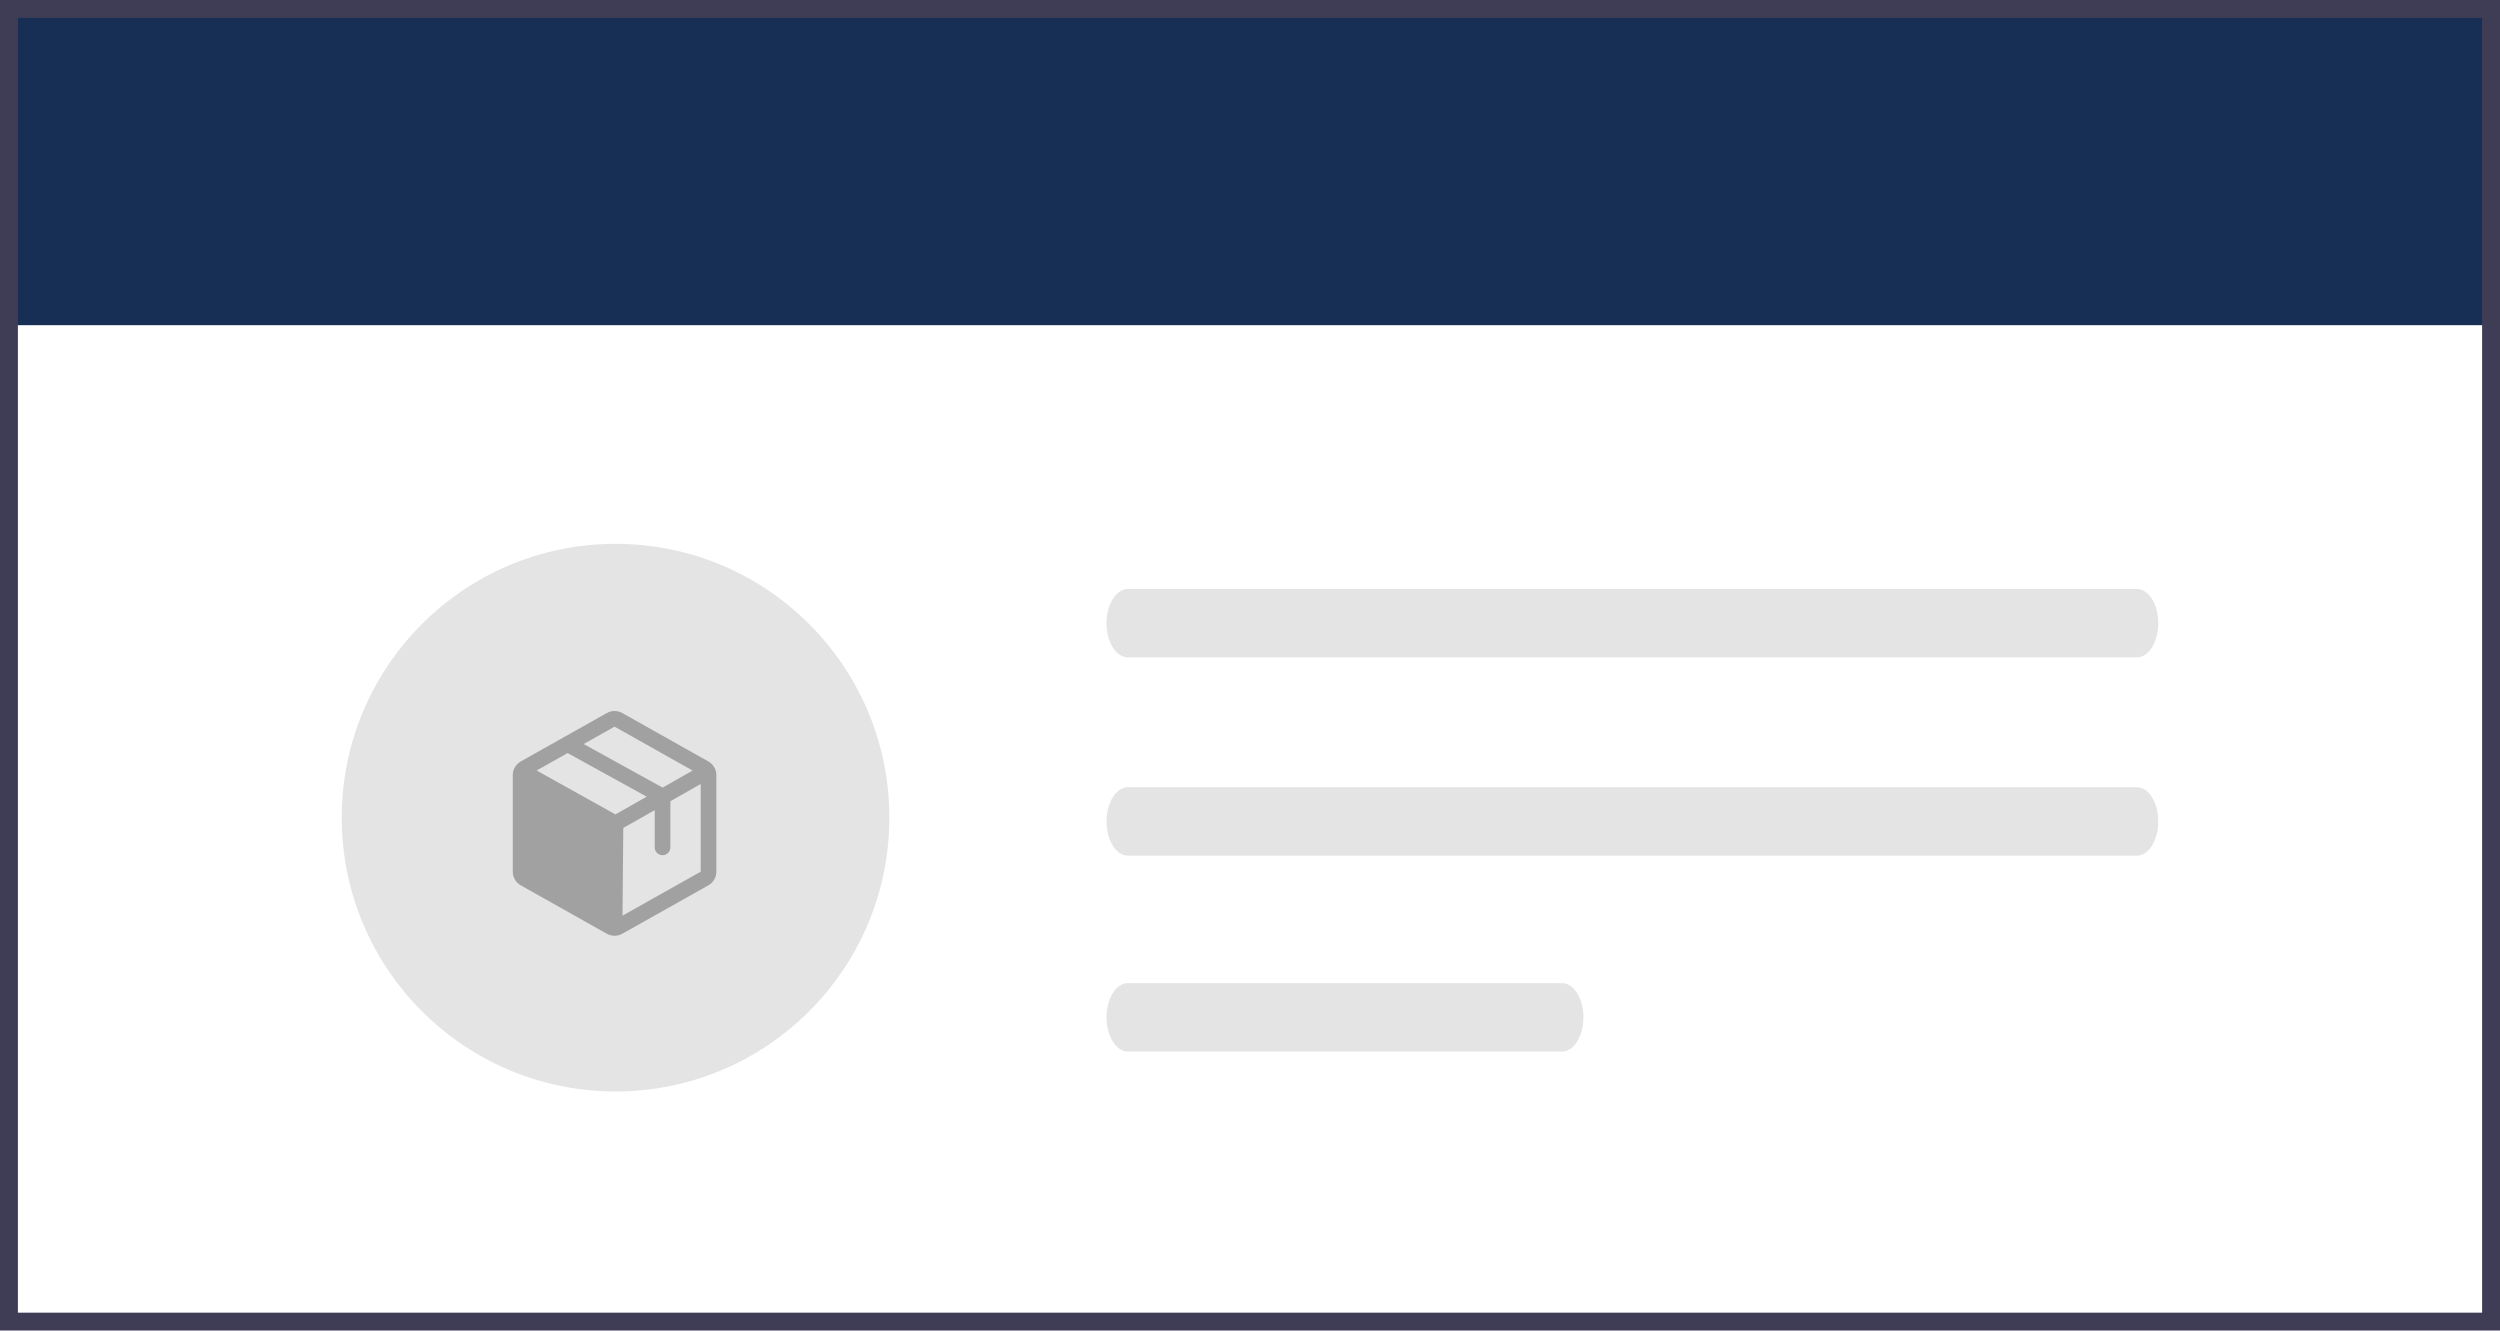 <svg max-width="419" max-height="223" viewBox="0 0 419 223" fill="none" xmlns="http://www.w3.org/2000/svg">
<path d="M419 223H0V0H419V223Z" fill="white"/>
<path d="M418.5 1.5H1.5V54.5H418.5V1.5Z" fill="#172F55"/>
<path d="M419 223H0V0H419V223ZM3 220H416V3H3V220Z" fill="#3F3D56"/>
<path d="M189.032 98.709C187.051 98.715 185.448 101.288 185.452 104.455C185.456 107.613 187.057 110.172 189.032 110.178H358.146C360.127 110.172 361.73 107.599 361.726 104.432C361.722 101.274 360.122 98.715 358.146 98.709H189.032Z" fill="#E4E4E4"/>
<path d="M189.032 131.94C187.051 131.946 185.448 134.519 185.452 137.686C185.456 140.845 187.057 143.403 189.032 143.41H358.146C360.127 143.403 361.73 140.831 361.726 137.663C361.722 134.505 360.122 131.946 358.146 131.94H189.032Z" fill="#E4E4E4"/>
<path d="M189.032 164.769C187.051 164.776 185.448 167.348 185.452 170.515C185.456 173.674 187.057 176.233 189.032 176.239H261.802C263.783 176.232 265.386 173.66 265.382 170.493C265.378 167.334 263.778 164.776 261.802 164.769H189.032Z" fill="#E4E4E4"/>
<path d="M103.165 182.929C128.51 182.929 149.056 162.383 149.056 137.039C149.056 111.694 128.51 91.148 103.165 91.148C77.82 91.148 57.274 111.694 57.274 137.039C57.274 162.383 77.82 182.929 103.165 182.929Z" fill="#E4E4E4"/>
<path d="M119.722 128.619C119.718 128.611 119.715 128.603 119.71 128.595C119.708 128.592 119.706 128.589 119.704 128.585C119.469 128.182 119.131 127.849 118.724 127.62L104.287 119.499C103.894 119.28 103.451 119.164 103 119.164C102.549 119.164 102.106 119.28 101.713 119.499L87.275 127.62C86.867 127.85 86.528 128.185 86.293 128.59C86.291 128.595 86.288 128.599 86.285 128.603C86.281 128.61 86.278 128.618 86.274 128.625C86.054 129.017 85.938 129.459 85.938 129.908V146.092C85.938 146.558 86.062 147.015 86.297 147.417C86.532 147.819 86.87 148.151 87.276 148.38L101.713 156.501C102.077 156.704 102.484 156.818 102.9 156.833C102.93 156.835 102.96 156.838 102.99 156.838H103.002C103.043 156.838 103.084 156.836 103.125 156.832C103.532 156.814 103.931 156.7 104.287 156.501L118.724 148.38C119.13 148.151 119.468 147.819 119.703 147.417C119.938 147.015 120.062 146.557 120.062 146.092V129.908C120.062 129.457 119.945 129.013 119.722 128.619V128.619ZM103 121.787L116.083 129.146L111.059 132L97.822 124.7L103 121.787ZM103.149 136.494L89.937 129.135L95.131 126.213L108.382 133.521L103.149 136.494ZM104.333 153.463L104.461 138.768L109.73 135.775V142.021C109.73 142.369 109.868 142.703 110.115 142.949C110.361 143.196 110.695 143.334 111.043 143.334C111.391 143.334 111.725 143.196 111.971 142.949C112.217 142.703 112.355 142.369 112.355 142.021V134.283L117.438 131.396V146.092L104.333 153.463Z" fill="#A1A1A1"/>
</svg>
